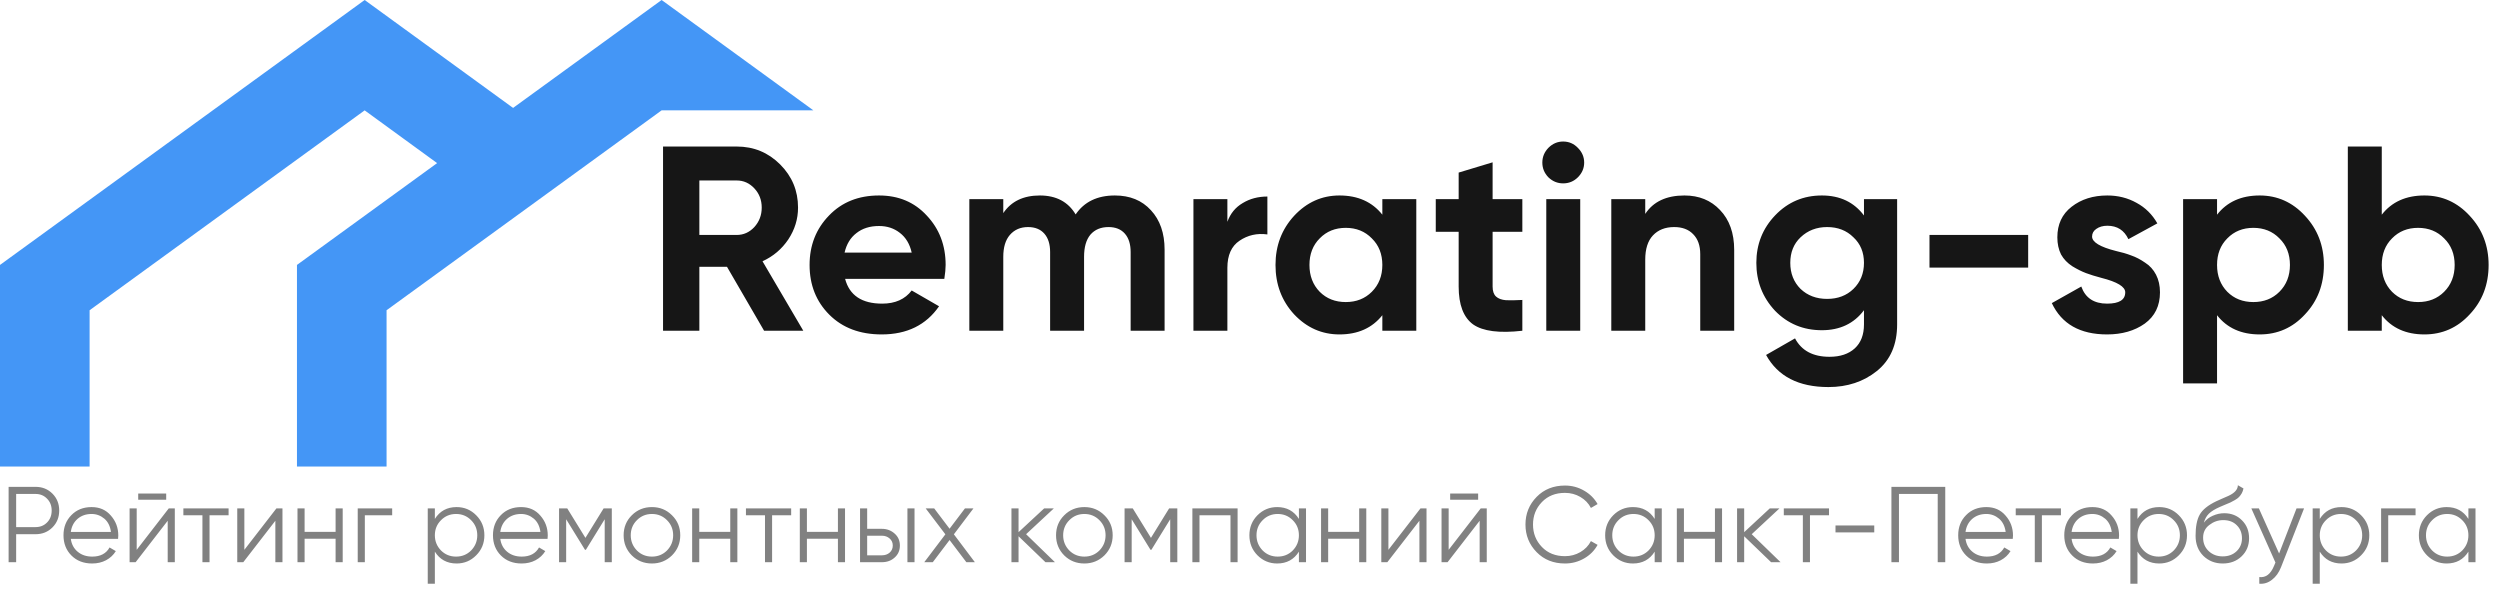 <svg width="209" height="50" viewBox="0 0 209 50" fill="none" xmlns="http://www.w3.org/2000/svg">
    <path d="M67.156 27.65H63.878L60.776 22.304H58.466V27.65H55.43V12.25H61.59C63.013 12.25 64.223 12.749 65.22 13.746C66.217 14.743 66.716 15.946 66.716 17.354C66.716 18.307 66.445 19.195 65.902 20.016C65.359 20.823 64.641 21.431 63.746 21.842L67.156 27.65ZM61.59 15.088H58.466V19.642H61.59C62.162 19.642 62.653 19.422 63.064 18.982C63.475 18.527 63.68 17.985 63.68 17.354C63.68 16.723 63.475 16.188 63.064 15.748C62.653 15.308 62.162 15.088 61.59 15.088ZM78.945 23.316H70.651C71.018 24.695 72.052 25.384 73.753 25.384C74.838 25.384 75.66 25.017 76.217 24.284L78.505 25.604C77.42 27.173 75.821 27.958 73.709 27.958C71.89 27.958 70.431 27.408 69.331 26.308C68.231 25.208 67.681 23.822 67.681 22.15C67.681 20.507 68.224 19.129 69.309 18.014C70.38 16.899 71.773 16.342 73.489 16.342C75.117 16.342 76.444 16.899 77.471 18.014C78.527 19.129 79.055 20.507 79.055 22.15C79.055 22.458 79.018 22.847 78.945 23.316ZM70.607 21.116H76.217C76.056 20.397 75.726 19.847 75.227 19.466C74.743 19.085 74.164 18.894 73.489 18.894C72.726 18.894 72.096 19.092 71.597 19.488C71.098 19.869 70.768 20.412 70.607 21.116ZM93.202 16.342C94.464 16.342 95.468 16.753 96.216 17.574C96.979 18.395 97.36 19.495 97.36 20.874V27.65H94.522V21.072C94.522 20.412 94.361 19.899 94.038 19.532C93.716 19.165 93.261 18.982 92.674 18.982C92.029 18.982 91.523 19.195 91.156 19.62C90.804 20.045 90.628 20.661 90.628 21.468V27.65H87.79V21.072C87.79 20.412 87.629 19.899 87.306 19.532C86.984 19.165 86.529 18.982 85.942 18.982C85.312 18.982 84.806 19.202 84.424 19.642C84.058 20.067 83.874 20.676 83.874 21.468V27.65H81.036V16.65H83.874V17.816C84.534 16.833 85.554 16.342 86.932 16.342C88.296 16.342 89.294 16.87 89.924 17.926C90.643 16.87 91.736 16.342 93.202 16.342ZM102.609 16.65V18.542C102.858 17.853 103.283 17.332 103.885 16.98C104.486 16.613 105.175 16.43 105.953 16.43V19.598C105.087 19.481 104.31 19.657 103.621 20.126C102.946 20.581 102.609 21.336 102.609 22.392V27.65H99.771V16.65H102.609ZM115.564 17.948V16.65H118.402V27.65H115.564V26.352C114.714 27.423 113.518 27.958 111.978 27.958C110.512 27.958 109.25 27.401 108.194 26.286C107.153 25.157 106.632 23.778 106.632 22.15C106.632 20.537 107.153 19.165 108.194 18.036C109.25 16.907 110.512 16.342 111.978 16.342C113.518 16.342 114.714 16.877 115.564 17.948ZM110.328 24.394C110.9 24.966 111.626 25.252 112.506 25.252C113.386 25.252 114.112 24.966 114.684 24.394C115.271 23.807 115.564 23.059 115.564 22.15C115.564 21.241 115.271 20.5 114.684 19.928C114.112 19.341 113.386 19.048 112.506 19.048C111.626 19.048 110.9 19.341 110.328 19.928C109.756 20.5 109.47 21.241 109.47 22.15C109.47 23.059 109.756 23.807 110.328 24.394ZM127.268 16.65V19.378H124.782V23.954C124.782 24.335 124.877 24.614 125.068 24.79C125.258 24.966 125.537 25.069 125.904 25.098C126.27 25.113 126.725 25.105 127.268 25.076V27.65C125.346 27.87 123.975 27.694 123.154 27.122C122.347 26.535 121.944 25.479 121.944 23.954V19.378H120.03V16.65H121.944V14.428L124.782 13.57V16.65H127.268ZM130.677 15.33C130.207 15.33 129.797 15.161 129.445 14.824C129.107 14.472 128.939 14.061 128.939 13.592C128.939 13.123 129.107 12.712 129.445 12.36C129.797 12.008 130.207 11.832 130.677 11.832C131.161 11.832 131.571 12.008 131.909 12.36C132.261 12.712 132.437 13.123 132.437 13.592C132.437 14.061 132.261 14.472 131.909 14.824C131.571 15.161 131.161 15.33 130.677 15.33ZM132.107 27.65H129.269V16.65H132.107V27.65ZM140.82 16.342C142.038 16.342 143.028 16.745 143.79 17.552C144.582 18.373 144.978 19.488 144.978 20.896V27.65H142.14V21.248C142.14 20.529 141.942 19.972 141.546 19.576C141.165 19.18 140.637 18.982 139.962 18.982C139.214 18.982 138.62 19.217 138.18 19.686C137.755 20.141 137.542 20.815 137.542 21.71V27.65H134.704V16.65H137.542V17.882C138.217 16.855 139.31 16.342 140.82 16.342ZM155.828 18.014V16.65H158.6V27.122C158.6 28.809 158.035 30.107 156.906 31.016C155.791 31.911 154.442 32.358 152.858 32.358C150.364 32.358 148.626 31.463 147.644 29.674L150.064 28.288C150.606 29.315 151.567 29.828 152.946 29.828C153.84 29.828 154.544 29.593 155.058 29.124C155.571 28.655 155.828 27.987 155.828 27.122V25.934C154.992 27.049 153.818 27.606 152.308 27.606C150.753 27.606 149.448 27.063 148.392 25.978C147.35 24.863 146.83 23.529 146.83 21.974C146.83 20.419 147.358 19.092 148.414 17.992C149.47 16.892 150.768 16.342 152.308 16.342C153.818 16.342 154.992 16.899 155.828 18.014ZM154.948 24.152C155.534 23.58 155.828 22.854 155.828 21.974C155.828 21.094 155.534 20.383 154.948 19.84C154.376 19.268 153.642 18.982 152.748 18.982C151.868 18.982 151.127 19.268 150.526 19.84C149.954 20.383 149.668 21.094 149.668 21.974C149.668 22.854 149.954 23.58 150.526 24.152C151.112 24.709 151.853 24.988 152.748 24.988C153.642 24.988 154.376 24.709 154.948 24.152ZM169.555 22.37H161.305V19.642H169.555V22.37ZM174.898 19.774C174.898 20.243 175.566 20.647 176.9 20.984C177.37 21.087 177.795 21.211 178.176 21.358C178.558 21.49 178.939 21.688 179.32 21.952C179.716 22.201 180.024 22.539 180.244 22.964C180.464 23.389 180.574 23.881 180.574 24.438C180.574 25.567 180.149 26.44 179.298 27.056C178.448 27.657 177.399 27.958 176.152 27.958C173.894 27.958 172.354 27.085 171.532 25.34L173.996 23.954C174.334 24.907 175.052 25.384 176.152 25.384C177.164 25.384 177.67 25.069 177.67 24.438C177.67 23.969 177.003 23.565 175.668 23.228C175.17 23.096 174.744 22.964 174.392 22.832C174.04 22.7 173.659 22.509 173.248 22.26C172.838 21.996 172.522 21.666 172.302 21.27C172.097 20.859 171.994 20.383 171.994 19.84C171.994 18.755 172.39 17.904 173.182 17.288C173.989 16.657 174.986 16.342 176.174 16.342C177.069 16.342 177.883 16.547 178.616 16.958C179.35 17.354 179.929 17.926 180.354 18.674L177.934 19.994C177.582 19.246 176.996 18.872 176.174 18.872C175.808 18.872 175.5 18.96 175.25 19.136C175.016 19.297 174.898 19.51 174.898 19.774ZM188.909 16.342C190.39 16.342 191.652 16.907 192.693 18.036C193.749 19.165 194.277 20.537 194.277 22.15C194.277 23.793 193.749 25.171 192.693 26.286C191.666 27.401 190.405 27.958 188.909 27.958C187.369 27.958 186.181 27.423 185.345 26.352V32.05H182.507V16.65H185.345V17.948C186.181 16.877 187.369 16.342 188.909 16.342ZM186.203 24.394C186.775 24.966 187.501 25.252 188.381 25.252C189.261 25.252 189.987 24.966 190.559 24.394C191.146 23.807 191.439 23.059 191.439 22.15C191.439 21.241 191.146 20.5 190.559 19.928C189.987 19.341 189.261 19.048 188.381 19.048C187.501 19.048 186.775 19.341 186.203 19.928C185.631 20.5 185.345 21.241 185.345 22.15C185.345 23.059 185.631 23.807 186.203 24.394ZM202.68 16.342C204.162 16.342 205.423 16.907 206.464 18.036C207.52 19.165 208.048 20.537 208.048 22.15C208.048 23.793 207.52 25.171 206.464 26.286C205.438 27.401 204.176 27.958 202.68 27.958C201.14 27.958 199.952 27.423 199.116 26.352V27.65H196.278V12.25H199.116V17.948C199.952 16.877 201.14 16.342 202.68 16.342ZM199.974 24.394C200.546 24.966 201.272 25.252 202.152 25.252C203.032 25.252 203.758 24.966 204.33 24.394C204.917 23.807 205.21 23.059 205.21 22.15C205.21 21.241 204.917 20.5 204.33 19.928C203.758 19.341 203.032 19.048 202.152 19.048C201.272 19.048 200.546 19.341 199.974 19.928C199.402 20.5 199.116 21.241 199.116 22.15C199.116 23.059 199.402 23.807 199.974 24.394Z" fill="#161616"/>
    <path d="M7.491 39V25.936L30.485 9.226L36.819 13.838L43.174 9.226L30.485 0L0 22.148V39H7.491Z" fill="#4496F6"/>
    <path d="M32.317 39V25.936L55.311 9.226H68L55.311 0L24.826 22.148V39H32.317Z" fill="#4496F6"/>
    <path d="M0.72 40.7H2.97C3.534 40.7 4.005 40.889 4.383 41.267C4.761 41.645 4.95 42.116 4.95 42.68C4.95 43.244 4.761 43.715 4.383 44.093C4.005 44.471 3.534 44.66 2.97 44.66H1.35V47H0.72V40.7ZM1.35 44.066H2.97C3.36 44.066 3.681 43.937 3.933 43.679C4.191 43.421 4.32 43.088 4.32 42.68C4.32 42.278 4.191 41.948 3.933 41.69C3.681 41.426 3.36 41.294 2.97 41.294H1.35V44.066ZM7.657 42.392C8.329 42.392 8.866 42.629 9.268 43.103C9.682 43.571 9.889 44.126 9.889 44.768C9.889 44.798 9.883 44.891 9.871 45.047H5.92C5.98 45.497 6.172 45.857 6.496 46.127C6.82 46.397 7.225 46.532 7.711 46.532C8.395 46.532 8.878 46.277 9.16 45.767L9.682 46.073C9.484 46.397 9.211 46.652 8.863 46.838C8.521 47.018 8.134 47.108 7.702 47.108C6.994 47.108 6.418 46.886 5.974 46.442C5.53 45.998 5.308 45.434 5.308 44.75C5.308 44.072 5.527 43.511 5.965 43.067C6.403 42.617 6.967 42.392 7.657 42.392ZM7.657 42.968C7.189 42.968 6.796 43.106 6.478 43.382C6.166 43.658 5.98 44.021 5.92 44.471H9.277C9.211 43.991 9.028 43.622 8.728 43.364C8.416 43.1 8.059 42.968 7.657 42.968ZM13.894 41.78H11.554V41.258H13.894V41.78ZM11.428 45.965L14.11 42.5H14.614V47H14.02V43.535L11.338 47H10.834V42.5H11.428V45.965ZM15.33 42.5H19.11V43.076H17.517V47H16.923V43.076H15.33V42.5ZM20.428 45.965L23.11 42.5H23.614V47H23.02V43.535L20.338 47H19.834V42.5H20.428V45.965ZM28.056 44.462V42.5H28.65V47H28.056V45.038H25.464V47H24.87V42.5H25.464V44.462H28.056ZM29.906 42.5H32.786V43.076H30.5V47H29.906V42.5ZM38.172 42.392C38.814 42.392 39.36 42.62 39.81 43.076C40.266 43.532 40.494 44.09 40.494 44.75C40.494 45.41 40.266 45.968 39.81 46.424C39.36 46.88 38.814 47.108 38.172 47.108C37.374 47.108 36.768 46.778 36.354 46.118V48.8H35.76V42.5H36.354V43.382C36.768 42.722 37.374 42.392 38.172 42.392ZM36.867 46.019C37.209 46.361 37.629 46.532 38.127 46.532C38.625 46.532 39.045 46.361 39.387 46.019C39.729 45.665 39.9 45.242 39.9 44.75C39.9 44.252 39.729 43.832 39.387 43.49C39.045 43.142 38.625 42.968 38.127 42.968C37.629 42.968 37.209 43.142 36.867 43.49C36.525 43.832 36.354 44.252 36.354 44.75C36.354 45.242 36.525 45.665 36.867 46.019ZM43.561 42.392C44.233 42.392 44.77 42.629 45.172 43.103C45.586 43.571 45.793 44.126 45.793 44.768C45.793 44.798 45.787 44.891 45.775 45.047H41.824C41.884 45.497 42.076 45.857 42.4 46.127C42.724 46.397 43.129 46.532 43.615 46.532C44.299 46.532 44.782 46.277 45.064 45.767L45.586 46.073C45.388 46.397 45.115 46.652 44.767 46.838C44.425 47.018 44.038 47.108 43.606 47.108C42.898 47.108 42.322 46.886 41.878 46.442C41.434 45.998 41.212 45.434 41.212 44.75C41.212 44.072 41.431 43.511 41.869 43.067C42.307 42.617 42.871 42.392 43.561 42.392ZM43.561 42.968C43.093 42.968 42.7 43.106 42.382 43.382C42.07 43.658 41.884 44.021 41.824 44.471H45.181C45.115 43.991 44.932 43.622 44.632 43.364C44.32 43.1 43.963 42.968 43.561 42.968ZM50.463 42.5H51.147V47H50.553V43.409L48.978 45.965H48.906L47.331 43.409V47H46.737V42.5H47.421L48.942 44.966L50.463 42.5ZM56.177 46.433C55.715 46.883 55.157 47.108 54.503 47.108C53.837 47.108 53.276 46.883 52.82 46.433C52.364 45.977 52.136 45.416 52.136 44.75C52.136 44.084 52.364 43.526 52.82 43.076C53.276 42.62 53.837 42.392 54.503 42.392C55.163 42.392 55.721 42.62 56.177 43.076C56.639 43.526 56.87 44.084 56.87 44.75C56.87 45.41 56.639 45.971 56.177 46.433ZM53.243 46.019C53.585 46.361 54.005 46.532 54.503 46.532C55.001 46.532 55.421 46.361 55.763 46.019C56.105 45.665 56.276 45.242 56.276 44.75C56.276 44.252 56.105 43.832 55.763 43.49C55.421 43.142 55.001 42.968 54.503 42.968C54.005 42.968 53.585 43.142 53.243 43.49C52.901 43.832 52.73 44.252 52.73 44.75C52.73 45.242 52.901 45.665 53.243 46.019ZM61.05 44.462V42.5H61.644V47H61.05V45.038H58.458V47H57.864V42.5H58.458V44.462H61.05ZM62.361 42.5H66.141V43.076H64.547V47H63.953V43.076H62.361V42.5ZM70.05 44.462V42.5H70.644V47H70.05V45.038H67.458V47H66.864V42.5H67.458V44.462H70.05ZM72.495 44.21H73.728C74.141 44.21 74.496 44.342 74.79 44.606C75.084 44.864 75.231 45.197 75.231 45.605C75.231 46.019 75.084 46.355 74.79 46.613C74.507 46.871 74.153 47 73.728 47H71.9V42.5H72.495V44.21ZM75.861 47V42.5H76.454V47H75.861ZM72.495 46.424H73.728C73.986 46.424 74.201 46.349 74.376 46.199C74.549 46.043 74.636 45.845 74.636 45.605C74.636 45.365 74.549 45.17 74.376 45.02C74.201 44.864 73.986 44.786 73.728 44.786H72.495V46.424ZM79.744 44.669L81.499 47H80.788L79.384 45.146L77.98 47H77.269L79.033 44.669L77.386 42.5H78.097L79.384 44.201L80.671 42.5H81.382L79.744 44.669ZM85.781 44.66L88.193 47H87.401L85.151 44.831V47H84.557V42.5H85.151V44.489L87.293 42.5H88.103L85.781 44.66ZM92.327 46.433C91.865 46.883 91.307 47.108 90.653 47.108C89.987 47.108 89.426 46.883 88.97 46.433C88.514 45.977 88.286 45.416 88.286 44.75C88.286 44.084 88.514 43.526 88.97 43.076C89.426 42.62 89.987 42.392 90.653 42.392C91.313 42.392 91.871 42.62 92.327 43.076C92.789 43.526 93.02 44.084 93.02 44.75C93.02 45.41 92.789 45.971 92.327 46.433ZM89.393 46.019C89.735 46.361 90.155 46.532 90.653 46.532C91.151 46.532 91.571 46.361 91.913 46.019C92.255 45.665 92.426 45.242 92.426 44.75C92.426 44.252 92.255 43.832 91.913 43.49C91.571 43.142 91.151 42.968 90.653 42.968C90.155 42.968 89.735 43.142 89.393 43.49C89.051 43.832 88.88 44.252 88.88 44.75C88.88 45.242 89.051 45.665 89.393 46.019ZM97.74 42.5H98.424V47H97.83V43.409L96.255 45.965H96.183L94.608 43.409V47H94.014V42.5H94.698L96.219 44.966L97.74 42.5ZM99.683 42.5H103.463V47H102.869V43.076H100.277V47H99.683V42.5ZM108.589 43.382V42.5H109.183V47H108.589V46.118C108.175 46.778 107.569 47.108 106.771 47.108C106.129 47.108 105.58 46.88 105.124 46.424C104.674 45.968 104.449 45.41 104.449 44.75C104.449 44.09 104.674 43.532 105.124 43.076C105.58 42.62 106.129 42.392 106.771 42.392C107.569 42.392 108.175 42.722 108.589 43.382ZM105.556 46.019C105.898 46.361 106.318 46.532 106.816 46.532C107.314 46.532 107.734 46.361 108.076 46.019C108.418 45.665 108.589 45.242 108.589 44.75C108.589 44.252 108.418 43.832 108.076 43.49C107.734 43.142 107.314 42.968 106.816 42.968C106.318 42.968 105.898 43.142 105.556 43.49C105.214 43.832 105.043 44.252 105.043 44.75C105.043 45.242 105.214 45.665 105.556 46.019ZM113.627 44.462V42.5H114.221V47H113.627V45.038H111.035V47H110.441V42.5H111.035V44.462H113.627ZM116.071 45.965L118.753 42.5H119.257V47H118.663V43.535L115.981 47H115.477V42.5H116.071V45.965ZM123.573 41.78H121.233V41.258H123.573V41.78ZM121.107 45.965L123.789 42.5H124.293V47H123.699V43.535L121.017 47H120.513V42.5H121.107V45.965ZM130.832 47.108C129.872 47.108 129.083 46.793 128.465 46.163C127.841 45.527 127.529 44.756 127.529 43.85C127.529 42.944 127.841 42.173 128.465 41.537C129.083 40.907 129.872 40.592 130.832 40.592C131.408 40.592 131.939 40.733 132.425 41.015C132.911 41.291 133.289 41.666 133.559 42.14L133.001 42.464C132.803 42.08 132.509 41.774 132.119 41.546C131.729 41.318 131.3 41.204 130.832 41.204C130.04 41.204 129.398 41.459 128.906 41.969C128.408 42.485 128.159 43.112 128.159 43.85C128.159 44.588 128.408 45.215 128.906 45.731C129.398 46.241 130.04 46.496 130.832 46.496C131.3 46.496 131.729 46.382 132.119 46.154C132.509 45.926 132.803 45.62 133.001 45.236L133.559 45.551C133.301 46.025 132.926 46.403 132.434 46.685C131.942 46.967 131.408 47.108 130.832 47.108ZM138.331 43.382V42.5H138.925V47H138.331V46.118C137.917 46.778 137.311 47.108 136.513 47.108C135.871 47.108 135.322 46.88 134.866 46.424C134.416 45.968 134.191 45.41 134.191 44.75C134.191 44.09 134.416 43.532 134.866 43.076C135.322 42.62 135.871 42.392 136.513 42.392C137.311 42.392 137.917 42.722 138.331 43.382ZM135.298 46.019C135.64 46.361 136.06 46.532 136.558 46.532C137.056 46.532 137.476 46.361 137.818 46.019C138.16 45.665 138.331 45.242 138.331 44.75C138.331 44.252 138.16 43.832 137.818 43.49C137.476 43.142 137.056 42.968 136.558 42.968C136.06 42.968 135.64 43.142 135.298 43.49C134.956 43.832 134.785 44.252 134.785 44.75C134.785 45.242 134.956 45.665 135.298 46.019ZM143.369 44.462V42.5H143.963V47H143.369V45.038H140.777V47H140.183V42.5H140.777V44.462H143.369ZM146.443 44.66L148.855 47H148.063L145.813 44.831V47H145.219V42.5H145.813V44.489L147.955 42.5H148.765L146.443 44.66ZM149.126 42.5H152.906V43.076H151.313V47H150.719V43.076H149.126V42.5ZM156.688 44.507H153.448V43.931H156.688V44.507ZM158.123 40.7H162.623V47H161.993V41.294H158.753V47H158.123V40.7ZM166.054 42.392C166.726 42.392 167.263 42.629 167.665 43.103C168.079 43.571 168.286 44.126 168.286 44.768C168.286 44.798 168.28 44.891 168.268 45.047H164.317C164.377 45.497 164.569 45.857 164.893 46.127C165.217 46.397 165.622 46.532 166.108 46.532C166.792 46.532 167.275 46.277 167.557 45.767L168.079 46.073C167.881 46.397 167.608 46.652 167.26 46.838C166.918 47.018 166.531 47.108 166.099 47.108C165.391 47.108 164.815 46.886 164.371 46.442C163.927 45.998 163.705 45.434 163.705 44.75C163.705 44.072 163.924 43.511 164.362 43.067C164.8 42.617 165.364 42.392 166.054 42.392ZM166.054 42.968C165.586 42.968 165.193 43.106 164.875 43.382C164.563 43.658 164.377 44.021 164.317 44.471H167.674C167.608 43.991 167.425 43.622 167.125 43.364C166.813 43.1 166.456 42.968 166.054 42.968ZM168.515 42.5H172.295V43.076H170.702V47H170.108V43.076H168.515V42.5ZM174.922 42.392C175.594 42.392 176.131 42.629 176.533 43.103C176.947 43.571 177.154 44.126 177.154 44.768C177.154 44.798 177.148 44.891 177.136 45.047H173.185C173.245 45.497 173.437 45.857 173.761 46.127C174.085 46.397 174.49 46.532 174.976 46.532C175.66 46.532 176.143 46.277 176.425 45.767L176.947 46.073C176.749 46.397 176.476 46.652 176.128 46.838C175.786 47.018 175.399 47.108 174.967 47.108C174.259 47.108 173.683 46.886 173.239 46.442C172.795 45.998 172.573 45.434 172.573 44.75C172.573 44.072 172.792 43.511 173.23 43.067C173.668 42.617 174.232 42.392 174.922 42.392ZM174.922 42.968C174.454 42.968 174.061 43.106 173.743 43.382C173.431 43.658 173.245 44.021 173.185 44.471H176.542C176.476 43.991 176.293 43.622 175.993 43.364C175.681 43.1 175.324 42.968 174.922 42.968ZM180.511 42.392C181.153 42.392 181.699 42.62 182.149 43.076C182.605 43.532 182.833 44.09 182.833 44.75C182.833 45.41 182.605 45.968 182.149 46.424C181.699 46.88 181.153 47.108 180.511 47.108C179.713 47.108 179.107 46.778 178.693 46.118V48.8H178.099V42.5H178.693V43.382C179.107 42.722 179.713 42.392 180.511 42.392ZM179.206 46.019C179.548 46.361 179.968 46.532 180.466 46.532C180.964 46.532 181.384 46.361 181.726 46.019C182.068 45.665 182.239 45.242 182.239 44.75C182.239 44.252 182.068 43.832 181.726 43.49C181.384 43.142 180.964 42.968 180.466 42.968C179.968 42.968 179.548 43.142 179.206 43.49C178.864 43.832 178.693 44.252 178.693 44.75C178.693 45.242 178.864 45.665 179.206 46.019ZM185.818 47.108C185.176 47.108 184.636 46.895 184.198 46.469C183.766 46.037 183.55 45.479 183.55 44.795C183.55 44.027 183.664 43.439 183.892 43.031C184.12 42.617 184.582 42.242 185.278 41.906C185.5 41.804 185.674 41.726 185.8 41.672C186.01 41.588 186.175 41.516 186.295 41.456C186.817 41.216 187.081 40.919 187.087 40.565L187.555 40.835C187.525 40.985 187.477 41.12 187.411 41.24C187.333 41.372 187.255 41.477 187.177 41.555C187.105 41.633 186.991 41.717 186.835 41.807C186.733 41.867 186.61 41.933 186.466 42.005L186.016 42.194L185.593 42.374C185.179 42.554 184.87 42.743 184.666 42.941C184.468 43.133 184.327 43.385 184.243 43.697C184.435 43.439 184.687 43.244 184.999 43.112C185.311 42.974 185.626 42.905 185.944 42.905C186.544 42.905 187.039 43.103 187.429 43.499C187.825 43.889 188.023 44.39 188.023 45.002C188.023 45.608 187.813 46.112 187.393 46.514C186.979 46.91 186.454 47.108 185.818 47.108ZM184.648 46.073C184.96 46.367 185.35 46.514 185.818 46.514C186.286 46.514 186.67 46.373 186.97 46.091C187.276 45.803 187.429 45.44 187.429 45.002C187.429 44.558 187.285 44.195 186.997 43.913C186.715 43.625 186.337 43.481 185.863 43.481C185.437 43.481 185.05 43.616 184.702 43.886C184.354 44.144 184.18 44.498 184.18 44.948C184.18 45.404 184.336 45.779 184.648 46.073ZM190.533 46.271L191.991 42.5H192.621L190.695 47.414C190.515 47.87 190.263 48.221 189.939 48.467C189.621 48.719 189.267 48.83 188.877 48.8V48.242C189.417 48.308 189.828 47.996 190.11 47.306L190.227 47.027L188.211 42.5H188.841L190.533 46.271ZM195.751 42.392C196.393 42.392 196.939 42.62 197.389 43.076C197.845 43.532 198.073 44.09 198.073 44.75C198.073 45.41 197.845 45.968 197.389 46.424C196.939 46.88 196.393 47.108 195.751 47.108C194.953 47.108 194.347 46.778 193.933 46.118V48.8H193.339V42.5H193.933V43.382C194.347 42.722 194.953 42.392 195.751 42.392ZM194.446 46.019C194.788 46.361 195.208 46.532 195.706 46.532C196.204 46.532 196.624 46.361 196.966 46.019C197.308 45.665 197.479 45.242 197.479 44.75C197.479 44.252 197.308 43.832 196.966 43.49C196.624 43.142 196.204 42.968 195.706 42.968C195.208 42.968 194.788 43.142 194.446 43.49C194.104 43.832 193.933 44.252 193.933 44.75C193.933 45.242 194.104 45.665 194.446 46.019ZM199.061 42.5H201.941V43.076H199.655V47H199.061V42.5ZM206.358 43.382V42.5H206.952V47H206.358V46.118C205.944 46.778 205.338 47.108 204.54 47.108C203.898 47.108 203.349 46.88 202.893 46.424C202.443 45.968 202.218 45.41 202.218 44.75C202.218 44.09 202.443 43.532 202.893 43.076C203.349 42.62 203.898 42.392 204.54 42.392C205.338 42.392 205.944 42.722 206.358 43.382ZM203.325 46.019C203.667 46.361 204.087 46.532 204.585 46.532C205.083 46.532 205.503 46.361 205.845 46.019C206.187 45.665 206.358 45.242 206.358 44.75C206.358 44.252 206.187 43.832 205.845 43.49C205.503 43.142 205.083 42.968 204.585 42.968C204.087 42.968 203.667 43.142 203.325 43.49C202.983 43.832 202.812 44.252 202.812 44.75C202.812 45.242 202.983 45.665 203.325 46.019Z" fill="#818181"/>
</svg>
